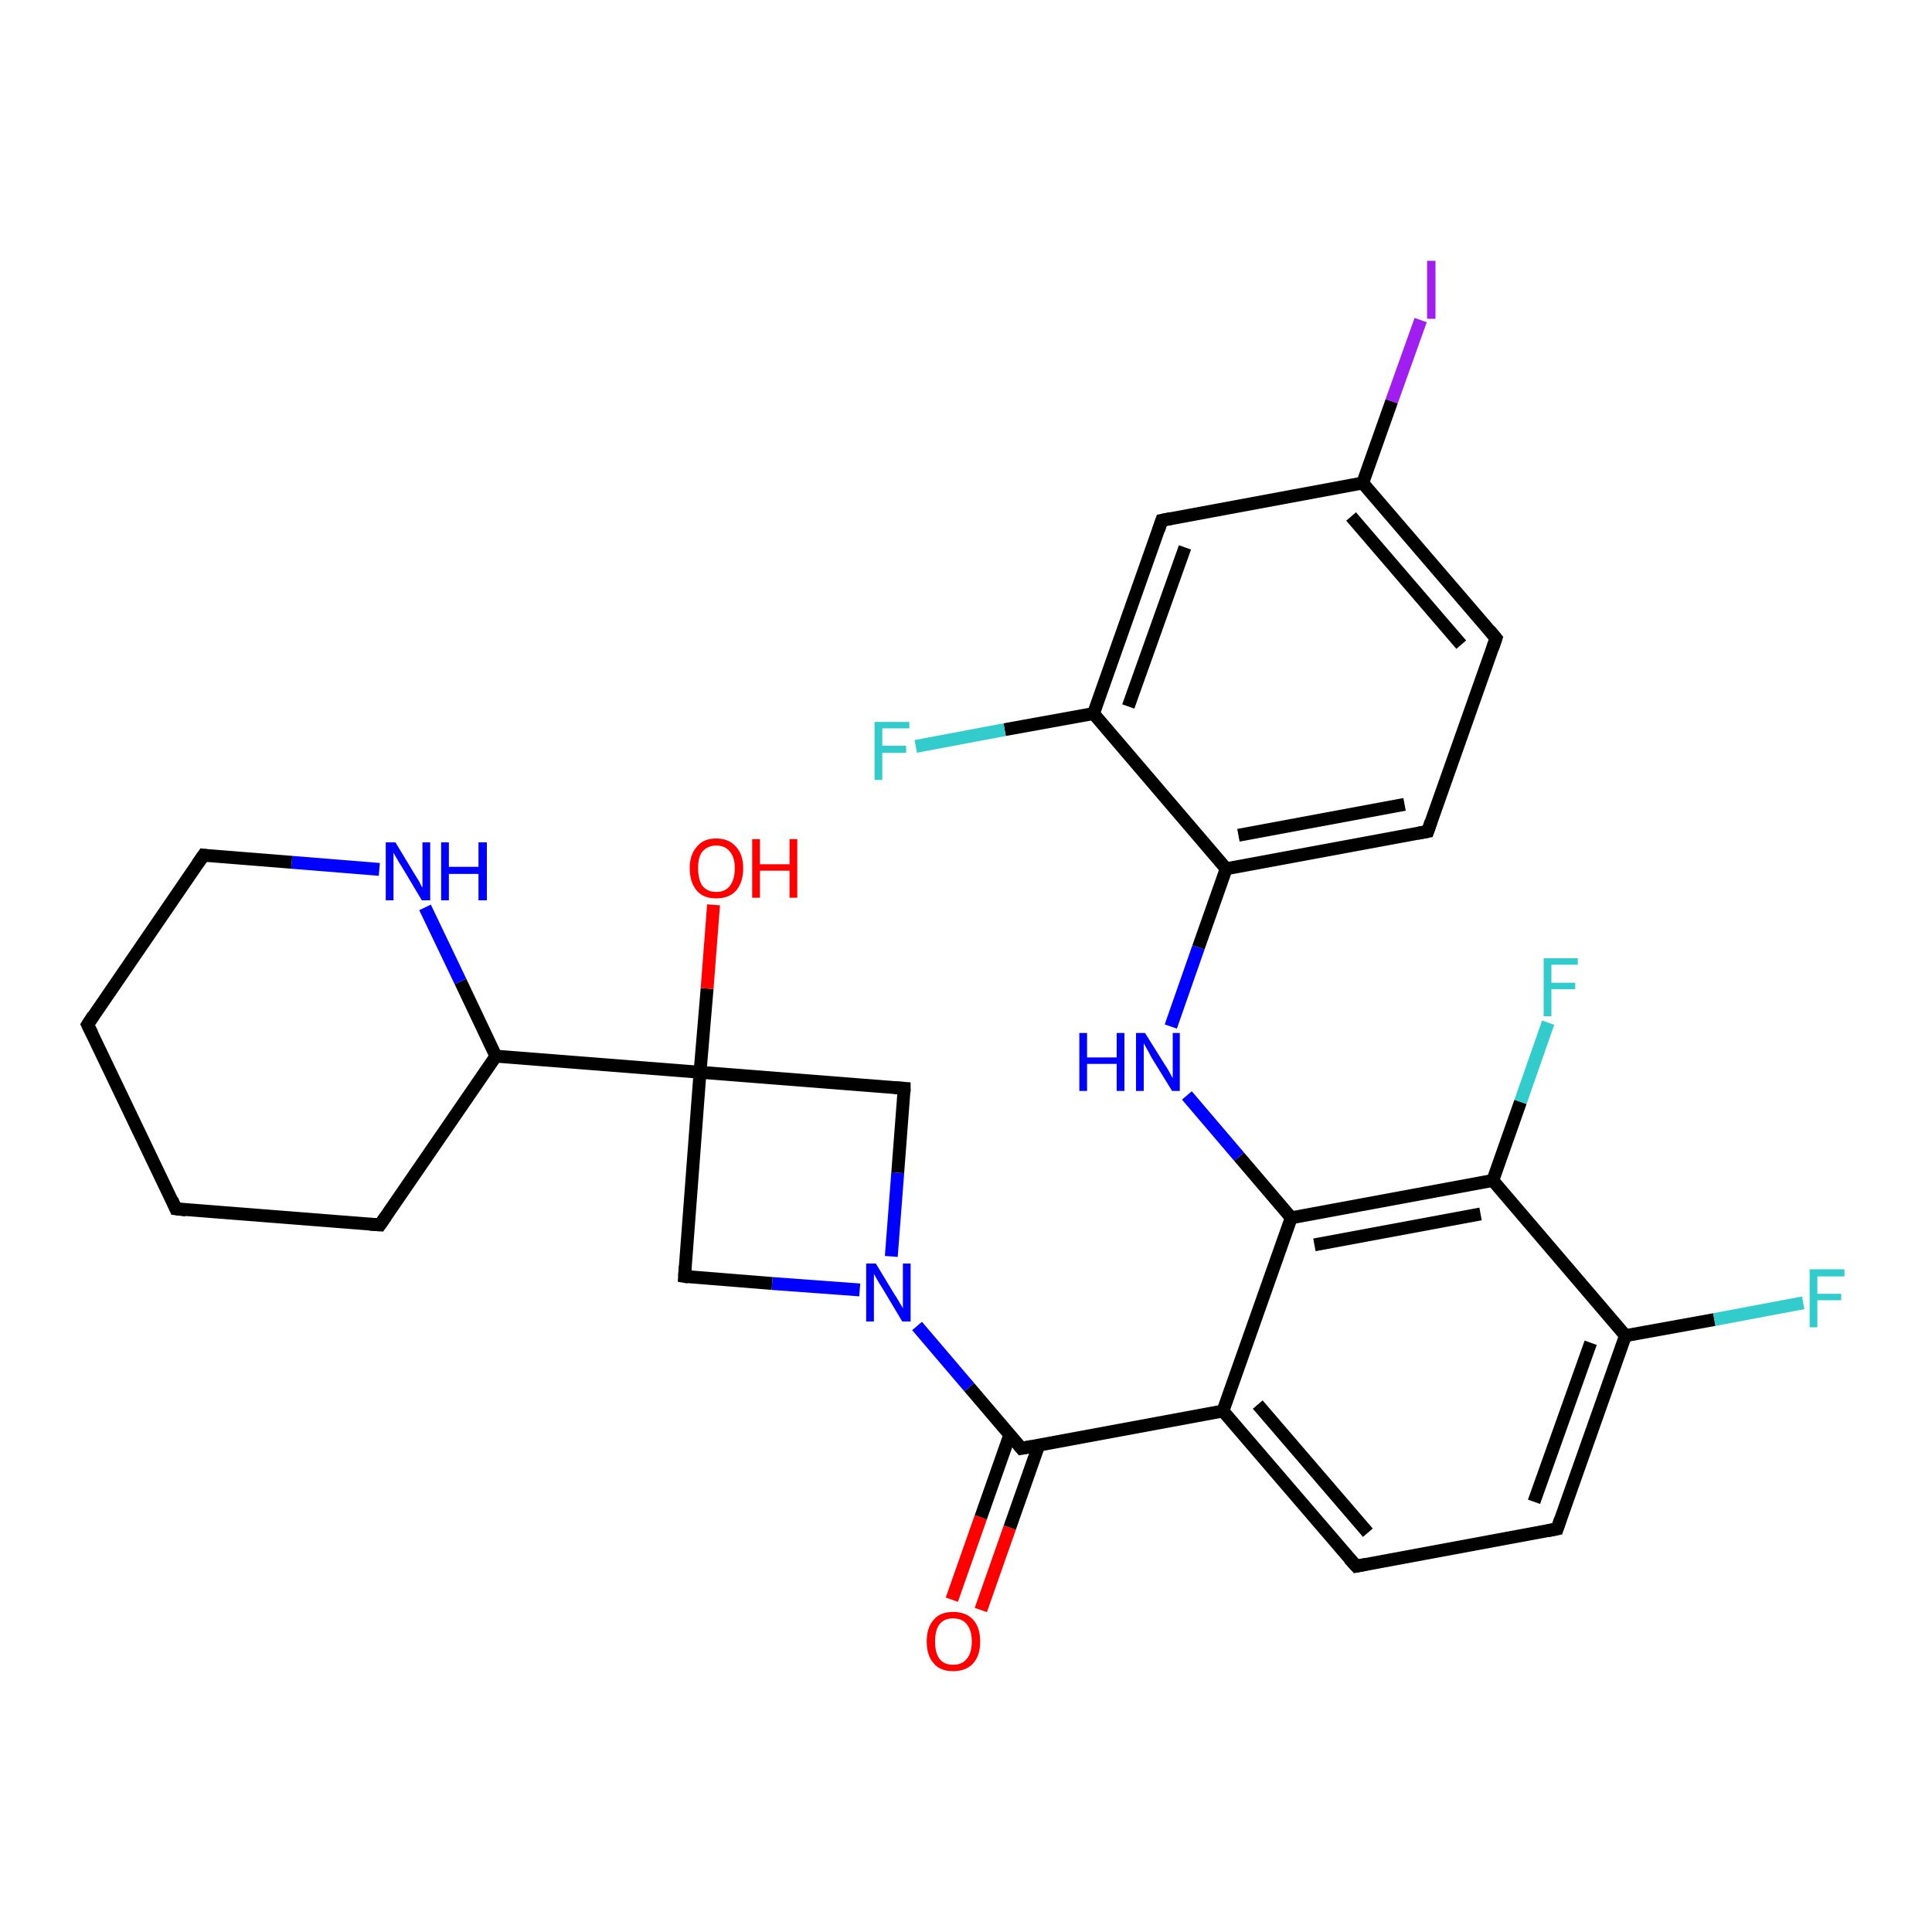 <?xml version='1.0' encoding='iso-8859-1'?>
<svg version='1.1' baseProfile='full'
              xmlns='http://www.w3.org/2000/svg'
                      xmlns:rdkit='http://www.rdkit.org/xml'
                      xmlns:xlink='http://www.w3.org/1999/xlink'
                  xml:space='preserve'
width='300px' height='300px' viewBox='0 0 300 300'>
<!-- END OF HEADER -->
<rect style='opacity:1.0;fill:#FFFFFF;stroke:none' width='300.0' height='300.0' x='0.0' y='0.0'> </rect>
<path class='bond-0 atom-0 atom-1' d='M 147.8,248.4 L 152.3,235.6' style='fill:none;fill-rule:evenodd;stroke:#FF0000;stroke-width:2.0px;stroke-linecap:butt;stroke-linejoin:miter;stroke-opacity:1' />
<path class='bond-0 atom-0 atom-1' d='M 152.3,235.6 L 156.8,222.8' style='fill:none;fill-rule:evenodd;stroke:#000000;stroke-width:2.0px;stroke-linecap:butt;stroke-linejoin:miter;stroke-opacity:1' />
<path class='bond-0 atom-0 atom-1' d='M 152.3,250.0 L 156.8,237.2' style='fill:none;fill-rule:evenodd;stroke:#FF0000;stroke-width:2.0px;stroke-linecap:butt;stroke-linejoin:miter;stroke-opacity:1' />
<path class='bond-0 atom-0 atom-1' d='M 156.8,237.2 L 161.3,224.4' style='fill:none;fill-rule:evenodd;stroke:#000000;stroke-width:2.0px;stroke-linecap:butt;stroke-linejoin:miter;stroke-opacity:1' />
<path class='bond-1 atom-1 atom-2' d='M 158.6,224.9 L 189.9,219.1' style='fill:none;fill-rule:evenodd;stroke:#000000;stroke-width:2.0px;stroke-linecap:butt;stroke-linejoin:miter;stroke-opacity:1' />
<path class='bond-2 atom-2 atom-3' d='M 189.9,219.1 L 210.6,243.2' style='fill:none;fill-rule:evenodd;stroke:#000000;stroke-width:2.0px;stroke-linecap:butt;stroke-linejoin:miter;stroke-opacity:1' />
<path class='bond-2 atom-2 atom-3' d='M 195.3,218.1 L 212.4,238.0' style='fill:none;fill-rule:evenodd;stroke:#000000;stroke-width:2.0px;stroke-linecap:butt;stroke-linejoin:miter;stroke-opacity:1' />
<path class='bond-3 atom-3 atom-4' d='M 210.6,243.2 L 241.8,237.4' style='fill:none;fill-rule:evenodd;stroke:#000000;stroke-width:2.0px;stroke-linecap:butt;stroke-linejoin:miter;stroke-opacity:1' />
<path class='bond-4 atom-4 atom-5' d='M 241.8,237.4 L 252.4,207.4' style='fill:none;fill-rule:evenodd;stroke:#000000;stroke-width:2.0px;stroke-linecap:butt;stroke-linejoin:miter;stroke-opacity:1' />
<path class='bond-4 atom-4 atom-5' d='M 238.2,233.2 L 247.0,208.5' style='fill:none;fill-rule:evenodd;stroke:#000000;stroke-width:2.0px;stroke-linecap:butt;stroke-linejoin:miter;stroke-opacity:1' />
<path class='bond-5 atom-5 atom-6' d='M 252.4,207.4 L 266.2,204.9' style='fill:none;fill-rule:evenodd;stroke:#000000;stroke-width:2.0px;stroke-linecap:butt;stroke-linejoin:miter;stroke-opacity:1' />
<path class='bond-5 atom-5 atom-6' d='M 266.2,204.9 L 280.0,202.3' style='fill:none;fill-rule:evenodd;stroke:#33CCCC;stroke-width:2.0px;stroke-linecap:butt;stroke-linejoin:miter;stroke-opacity:1' />
<path class='bond-6 atom-5 atom-7' d='M 252.4,207.4 L 231.8,183.3' style='fill:none;fill-rule:evenodd;stroke:#000000;stroke-width:2.0px;stroke-linecap:butt;stroke-linejoin:miter;stroke-opacity:1' />
<path class='bond-7 atom-7 atom-8' d='M 231.8,183.3 L 236.1,171.1' style='fill:none;fill-rule:evenodd;stroke:#000000;stroke-width:2.0px;stroke-linecap:butt;stroke-linejoin:miter;stroke-opacity:1' />
<path class='bond-7 atom-7 atom-8' d='M 236.1,171.1 L 240.4,158.8' style='fill:none;fill-rule:evenodd;stroke:#33CCCC;stroke-width:2.0px;stroke-linecap:butt;stroke-linejoin:miter;stroke-opacity:1' />
<path class='bond-8 atom-7 atom-9' d='M 231.8,183.3 L 200.5,189.1' style='fill:none;fill-rule:evenodd;stroke:#000000;stroke-width:2.0px;stroke-linecap:butt;stroke-linejoin:miter;stroke-opacity:1' />
<path class='bond-8 atom-7 atom-9' d='M 229.9,188.5 L 204.1,193.3' style='fill:none;fill-rule:evenodd;stroke:#000000;stroke-width:2.0px;stroke-linecap:butt;stroke-linejoin:miter;stroke-opacity:1' />
<path class='bond-9 atom-9 atom-10' d='M 200.5,189.1 L 192.4,179.6' style='fill:none;fill-rule:evenodd;stroke:#000000;stroke-width:2.0px;stroke-linecap:butt;stroke-linejoin:miter;stroke-opacity:1' />
<path class='bond-9 atom-9 atom-10' d='M 192.4,179.6 L 184.3,170.1' style='fill:none;fill-rule:evenodd;stroke:#0000FF;stroke-width:2.0px;stroke-linecap:butt;stroke-linejoin:miter;stroke-opacity:1' />
<path class='bond-10 atom-10 atom-11' d='M 181.8,159.4 L 186.1,147.1' style='fill:none;fill-rule:evenodd;stroke:#0000FF;stroke-width:2.0px;stroke-linecap:butt;stroke-linejoin:miter;stroke-opacity:1' />
<path class='bond-10 atom-10 atom-11' d='M 186.1,147.1 L 190.4,134.9' style='fill:none;fill-rule:evenodd;stroke:#000000;stroke-width:2.0px;stroke-linecap:butt;stroke-linejoin:miter;stroke-opacity:1' />
<path class='bond-11 atom-11 atom-12' d='M 190.4,134.9 L 221.7,129.1' style='fill:none;fill-rule:evenodd;stroke:#000000;stroke-width:2.0px;stroke-linecap:butt;stroke-linejoin:miter;stroke-opacity:1' />
<path class='bond-11 atom-11 atom-12' d='M 192.3,129.7 L 218.1,124.9' style='fill:none;fill-rule:evenodd;stroke:#000000;stroke-width:2.0px;stroke-linecap:butt;stroke-linejoin:miter;stroke-opacity:1' />
<path class='bond-12 atom-12 atom-13' d='M 221.7,129.1 L 232.3,99.1' style='fill:none;fill-rule:evenodd;stroke:#000000;stroke-width:2.0px;stroke-linecap:butt;stroke-linejoin:miter;stroke-opacity:1' />
<path class='bond-13 atom-13 atom-14' d='M 232.3,99.1 L 211.6,75.0' style='fill:none;fill-rule:evenodd;stroke:#000000;stroke-width:2.0px;stroke-linecap:butt;stroke-linejoin:miter;stroke-opacity:1' />
<path class='bond-13 atom-13 atom-14' d='M 226.9,100.1 L 209.8,80.2' style='fill:none;fill-rule:evenodd;stroke:#000000;stroke-width:2.0px;stroke-linecap:butt;stroke-linejoin:miter;stroke-opacity:1' />
<path class='bond-14 atom-14 atom-15' d='M 211.6,75.0 L 216.1,62.3' style='fill:none;fill-rule:evenodd;stroke:#000000;stroke-width:2.0px;stroke-linecap:butt;stroke-linejoin:miter;stroke-opacity:1' />
<path class='bond-14 atom-14 atom-15' d='M 216.1,62.3 L 220.6,49.7' style='fill:none;fill-rule:evenodd;stroke:#A01EEF;stroke-width:2.0px;stroke-linecap:butt;stroke-linejoin:miter;stroke-opacity:1' />
<path class='bond-15 atom-14 atom-16' d='M 211.6,75.0 L 180.4,80.8' style='fill:none;fill-rule:evenodd;stroke:#000000;stroke-width:2.0px;stroke-linecap:butt;stroke-linejoin:miter;stroke-opacity:1' />
<path class='bond-16 atom-16 atom-17' d='M 180.4,80.8 L 169.8,110.8' style='fill:none;fill-rule:evenodd;stroke:#000000;stroke-width:2.0px;stroke-linecap:butt;stroke-linejoin:miter;stroke-opacity:1' />
<path class='bond-16 atom-16 atom-17' d='M 184.0,85.0 L 175.2,109.7' style='fill:none;fill-rule:evenodd;stroke:#000000;stroke-width:2.0px;stroke-linecap:butt;stroke-linejoin:miter;stroke-opacity:1' />
<path class='bond-17 atom-17 atom-18' d='M 169.8,110.8 L 156.0,113.3' style='fill:none;fill-rule:evenodd;stroke:#000000;stroke-width:2.0px;stroke-linecap:butt;stroke-linejoin:miter;stroke-opacity:1' />
<path class='bond-17 atom-17 atom-18' d='M 156.0,113.3 L 142.2,115.9' style='fill:none;fill-rule:evenodd;stroke:#33CCCC;stroke-width:2.0px;stroke-linecap:butt;stroke-linejoin:miter;stroke-opacity:1' />
<path class='bond-18 atom-1 atom-19' d='M 158.6,224.9 L 150.5,215.4' style='fill:none;fill-rule:evenodd;stroke:#000000;stroke-width:2.0px;stroke-linecap:butt;stroke-linejoin:miter;stroke-opacity:1' />
<path class='bond-18 atom-1 atom-19' d='M 150.5,215.4 L 142.4,205.9' style='fill:none;fill-rule:evenodd;stroke:#0000FF;stroke-width:2.0px;stroke-linecap:butt;stroke-linejoin:miter;stroke-opacity:1' />
<path class='bond-19 atom-19 atom-20' d='M 138.4,195.1 L 139.4,182.1' style='fill:none;fill-rule:evenodd;stroke:#0000FF;stroke-width:2.0px;stroke-linecap:butt;stroke-linejoin:miter;stroke-opacity:1' />
<path class='bond-19 atom-19 atom-20' d='M 139.4,182.1 L 140.4,169.0' style='fill:none;fill-rule:evenodd;stroke:#000000;stroke-width:2.0px;stroke-linecap:butt;stroke-linejoin:miter;stroke-opacity:1' />
<path class='bond-20 atom-20 atom-21' d='M 140.4,169.0 L 108.7,166.5' style='fill:none;fill-rule:evenodd;stroke:#000000;stroke-width:2.0px;stroke-linecap:butt;stroke-linejoin:miter;stroke-opacity:1' />
<path class='bond-21 atom-21 atom-22' d='M 108.7,166.5 L 109.8,153.5' style='fill:none;fill-rule:evenodd;stroke:#000000;stroke-width:2.0px;stroke-linecap:butt;stroke-linejoin:miter;stroke-opacity:1' />
<path class='bond-21 atom-21 atom-22' d='M 109.8,153.5 L 110.8,140.5' style='fill:none;fill-rule:evenodd;stroke:#FF0000;stroke-width:2.0px;stroke-linecap:butt;stroke-linejoin:miter;stroke-opacity:1' />
<path class='bond-22 atom-21 atom-23' d='M 108.7,166.5 L 77.0,164.0' style='fill:none;fill-rule:evenodd;stroke:#000000;stroke-width:2.0px;stroke-linecap:butt;stroke-linejoin:miter;stroke-opacity:1' />
<path class='bond-23 atom-23 atom-24' d='M 77.0,164.0 L 71.5,152.4' style='fill:none;fill-rule:evenodd;stroke:#000000;stroke-width:2.0px;stroke-linecap:butt;stroke-linejoin:miter;stroke-opacity:1' />
<path class='bond-23 atom-23 atom-24' d='M 71.5,152.4 L 66.0,140.9' style='fill:none;fill-rule:evenodd;stroke:#0000FF;stroke-width:2.0px;stroke-linecap:butt;stroke-linejoin:miter;stroke-opacity:1' />
<path class='bond-24 atom-24 atom-25' d='M 58.9,135.0 L 45.3,133.9' style='fill:none;fill-rule:evenodd;stroke:#0000FF;stroke-width:2.0px;stroke-linecap:butt;stroke-linejoin:miter;stroke-opacity:1' />
<path class='bond-24 atom-24 atom-25' d='M 45.3,133.9 L 31.6,132.8' style='fill:none;fill-rule:evenodd;stroke:#000000;stroke-width:2.0px;stroke-linecap:butt;stroke-linejoin:miter;stroke-opacity:1' />
<path class='bond-25 atom-25 atom-26' d='M 31.6,132.8 L 13.6,159.1' style='fill:none;fill-rule:evenodd;stroke:#000000;stroke-width:2.0px;stroke-linecap:butt;stroke-linejoin:miter;stroke-opacity:1' />
<path class='bond-26 atom-26 atom-27' d='M 13.6,159.1 L 27.3,187.7' style='fill:none;fill-rule:evenodd;stroke:#000000;stroke-width:2.0px;stroke-linecap:butt;stroke-linejoin:miter;stroke-opacity:1' />
<path class='bond-27 atom-27 atom-28' d='M 27.3,187.7 L 59.0,190.2' style='fill:none;fill-rule:evenodd;stroke:#000000;stroke-width:2.0px;stroke-linecap:butt;stroke-linejoin:miter;stroke-opacity:1' />
<path class='bond-28 atom-21 atom-29' d='M 108.7,166.5 L 106.3,198.2' style='fill:none;fill-rule:evenodd;stroke:#000000;stroke-width:2.0px;stroke-linecap:butt;stroke-linejoin:miter;stroke-opacity:1' />
<path class='bond-29 atom-17 atom-11' d='M 169.8,110.8 L 190.4,134.9' style='fill:none;fill-rule:evenodd;stroke:#000000;stroke-width:2.0px;stroke-linecap:butt;stroke-linejoin:miter;stroke-opacity:1' />
<path class='bond-30 atom-9 atom-2' d='M 200.5,189.1 L 189.9,219.1' style='fill:none;fill-rule:evenodd;stroke:#000000;stroke-width:2.0px;stroke-linecap:butt;stroke-linejoin:miter;stroke-opacity:1' />
<path class='bond-31 atom-28 atom-23' d='M 59.0,190.2 L 77.0,164.0' style='fill:none;fill-rule:evenodd;stroke:#000000;stroke-width:2.0px;stroke-linecap:butt;stroke-linejoin:miter;stroke-opacity:1' />
<path class='bond-32 atom-29 atom-19' d='M 106.3,198.2 L 119.9,199.3' style='fill:none;fill-rule:evenodd;stroke:#000000;stroke-width:2.0px;stroke-linecap:butt;stroke-linejoin:miter;stroke-opacity:1' />
<path class='bond-32 atom-29 atom-19' d='M 119.9,199.3 L 133.5,200.3' style='fill:none;fill-rule:evenodd;stroke:#0000FF;stroke-width:2.0px;stroke-linecap:butt;stroke-linejoin:miter;stroke-opacity:1' />
<path d='M 160.2,224.6 L 158.6,224.9 L 158.2,224.4' style='fill:none;stroke:#000000;stroke-width:2.0px;stroke-linecap:butt;stroke-linejoin:miter;stroke-opacity:1;' />
<path d='M 209.5,242.0 L 210.6,243.2 L 212.1,242.9' style='fill:none;stroke:#000000;stroke-width:2.0px;stroke-linecap:butt;stroke-linejoin:miter;stroke-opacity:1;' />
<path d='M 240.3,237.7 L 241.8,237.4 L 242.3,235.9' style='fill:none;stroke:#000000;stroke-width:2.0px;stroke-linecap:butt;stroke-linejoin:miter;stroke-opacity:1;' />
<path d='M 220.1,129.4 L 221.7,129.1 L 222.2,127.6' style='fill:none;stroke:#000000;stroke-width:2.0px;stroke-linecap:butt;stroke-linejoin:miter;stroke-opacity:1;' />
<path d='M 231.8,100.6 L 232.3,99.1 L 231.3,97.9' style='fill:none;stroke:#000000;stroke-width:2.0px;stroke-linecap:butt;stroke-linejoin:miter;stroke-opacity:1;' />
<path d='M 181.9,80.5 L 180.4,80.8 L 179.9,82.3' style='fill:none;stroke:#000000;stroke-width:2.0px;stroke-linecap:butt;stroke-linejoin:miter;stroke-opacity:1;' />
<path d='M 140.4,169.6 L 140.4,169.0 L 138.9,168.9' style='fill:none;stroke:#000000;stroke-width:2.0px;stroke-linecap:butt;stroke-linejoin:miter;stroke-opacity:1;' />
<path d='M 32.3,132.9 L 31.6,132.8 L 30.7,134.1' style='fill:none;stroke:#000000;stroke-width:2.0px;stroke-linecap:butt;stroke-linejoin:miter;stroke-opacity:1;' />
<path d='M 14.5,157.7 L 13.6,159.1 L 14.3,160.5' style='fill:none;stroke:#000000;stroke-width:2.0px;stroke-linecap:butt;stroke-linejoin:miter;stroke-opacity:1;' />
<path d='M 26.7,186.3 L 27.3,187.7 L 28.9,187.9' style='fill:none;stroke:#000000;stroke-width:2.0px;stroke-linecap:butt;stroke-linejoin:miter;stroke-opacity:1;' />
<path d='M 57.5,190.1 L 59.0,190.2 L 59.9,188.9' style='fill:none;stroke:#000000;stroke-width:2.0px;stroke-linecap:butt;stroke-linejoin:miter;stroke-opacity:1;' />
<path d='M 106.4,196.6 L 106.3,198.2 L 106.9,198.3' style='fill:none;stroke:#000000;stroke-width:2.0px;stroke-linecap:butt;stroke-linejoin:miter;stroke-opacity:1;' />
<path class='atom-0' d='M 143.9 254.9
Q 143.9 252.7, 145.0 251.5
Q 146.0 250.3, 148.0 250.3
Q 150.0 250.3, 151.1 251.5
Q 152.2 252.7, 152.2 254.9
Q 152.2 257.1, 151.1 258.3
Q 150.0 259.5, 148.0 259.5
Q 146.0 259.5, 145.0 258.3
Q 143.9 257.1, 143.9 254.9
M 148.0 258.5
Q 149.4 258.5, 150.1 257.6
Q 150.9 256.7, 150.9 254.9
Q 150.9 253.1, 150.1 252.2
Q 149.4 251.3, 148.0 251.3
Q 146.6 251.3, 145.9 252.2
Q 145.2 253.1, 145.2 254.9
Q 145.2 256.7, 145.9 257.6
Q 146.6 258.5, 148.0 258.5
' fill='#FF0000'/>
<path class='atom-6' d='M 281.0 197.1
L 286.4 197.1
L 286.4 198.2
L 282.2 198.2
L 282.2 200.9
L 285.9 200.9
L 285.9 201.9
L 282.2 201.9
L 282.2 206.1
L 281.0 206.1
L 281.0 197.1
' fill='#33CCCC'/>
<path class='atom-8' d='M 239.7 148.8
L 245.0 148.8
L 245.0 149.8
L 240.9 149.8
L 240.9 152.6
L 244.6 152.6
L 244.6 153.6
L 240.9 153.6
L 240.9 157.8
L 239.7 157.8
L 239.7 148.8
' fill='#33CCCC'/>
<path class='atom-10' d='M 167.6 160.4
L 168.8 160.4
L 168.8 164.2
L 173.4 164.2
L 173.4 160.4
L 174.6 160.4
L 174.6 169.4
L 173.4 169.4
L 173.4 165.2
L 168.8 165.2
L 168.8 169.4
L 167.6 169.4
L 167.6 160.4
' fill='#0000FF'/>
<path class='atom-10' d='M 177.8 160.4
L 180.8 165.2
Q 181.1 165.6, 181.6 166.5
Q 182.0 167.3, 182.1 167.4
L 182.1 160.4
L 183.2 160.4
L 183.2 169.4
L 182.0 169.4
L 178.8 164.2
Q 178.5 163.6, 178.1 162.9
Q 177.7 162.2, 177.6 162.0
L 177.6 169.4
L 176.4 169.4
L 176.4 160.4
L 177.8 160.4
' fill='#0000FF'/>
<path class='atom-15' d='M 221.6 40.5
L 222.9 40.5
L 222.9 49.5
L 221.6 49.5
L 221.6 40.5
' fill='#A01EEF'/>
<path class='atom-18' d='M 135.8 112.1
L 141.2 112.1
L 141.2 113.1
L 137.0 113.1
L 137.0 115.8
L 140.7 115.8
L 140.7 116.9
L 137.0 116.9
L 137.0 121.1
L 135.8 121.1
L 135.8 112.1
' fill='#33CCCC'/>
<path class='atom-19' d='M 136.0 196.2
L 138.9 201.0
Q 139.2 201.4, 139.7 202.3
Q 140.2 203.1, 140.2 203.2
L 140.2 196.2
L 141.4 196.2
L 141.4 205.2
L 140.1 205.2
L 137.0 200.0
Q 136.6 199.4, 136.2 198.7
Q 135.8 198.0, 135.7 197.8
L 135.7 205.2
L 134.5 205.2
L 134.5 196.2
L 136.0 196.2
' fill='#0000FF'/>
<path class='atom-22' d='M 107.1 134.8
Q 107.1 132.7, 108.2 131.5
Q 109.2 130.2, 111.2 130.2
Q 113.2 130.2, 114.3 131.5
Q 115.4 132.7, 115.4 134.8
Q 115.4 137.0, 114.3 138.3
Q 113.2 139.5, 111.2 139.5
Q 109.2 139.5, 108.2 138.3
Q 107.1 137.0, 107.1 134.8
M 111.2 138.5
Q 112.6 138.5, 113.3 137.6
Q 114.1 136.6, 114.1 134.8
Q 114.1 133.1, 113.3 132.2
Q 112.6 131.3, 111.2 131.3
Q 109.9 131.3, 109.1 132.2
Q 108.4 133.0, 108.4 134.8
Q 108.4 136.6, 109.1 137.6
Q 109.9 138.5, 111.2 138.5
' fill='#FF0000'/>
<path class='atom-22' d='M 116.8 130.3
L 118.0 130.3
L 118.0 134.2
L 122.6 134.2
L 122.6 130.3
L 123.8 130.3
L 123.8 139.4
L 122.6 139.4
L 122.6 135.2
L 118.0 135.2
L 118.0 139.4
L 116.8 139.4
L 116.8 130.3
' fill='#FF0000'/>
<path class='atom-24' d='M 61.4 130.8
L 64.3 135.6
Q 64.6 136.1, 65.1 136.9
Q 65.5 137.8, 65.6 137.8
L 65.6 130.8
L 66.8 130.8
L 66.8 139.8
L 65.5 139.8
L 62.4 134.6
Q 62.0 134.0, 61.6 133.3
Q 61.2 132.6, 61.1 132.4
L 61.1 139.8
L 59.9 139.8
L 59.9 130.8
L 61.4 130.8
' fill='#0000FF'/>
<path class='atom-24' d='M 68.5 130.8
L 69.7 130.8
L 69.7 134.6
L 74.3 134.6
L 74.3 130.8
L 75.6 130.8
L 75.6 139.8
L 74.3 139.8
L 74.3 135.7
L 69.7 135.7
L 69.7 139.8
L 68.5 139.8
L 68.5 130.8
' fill='#0000FF'/>
</svg>
